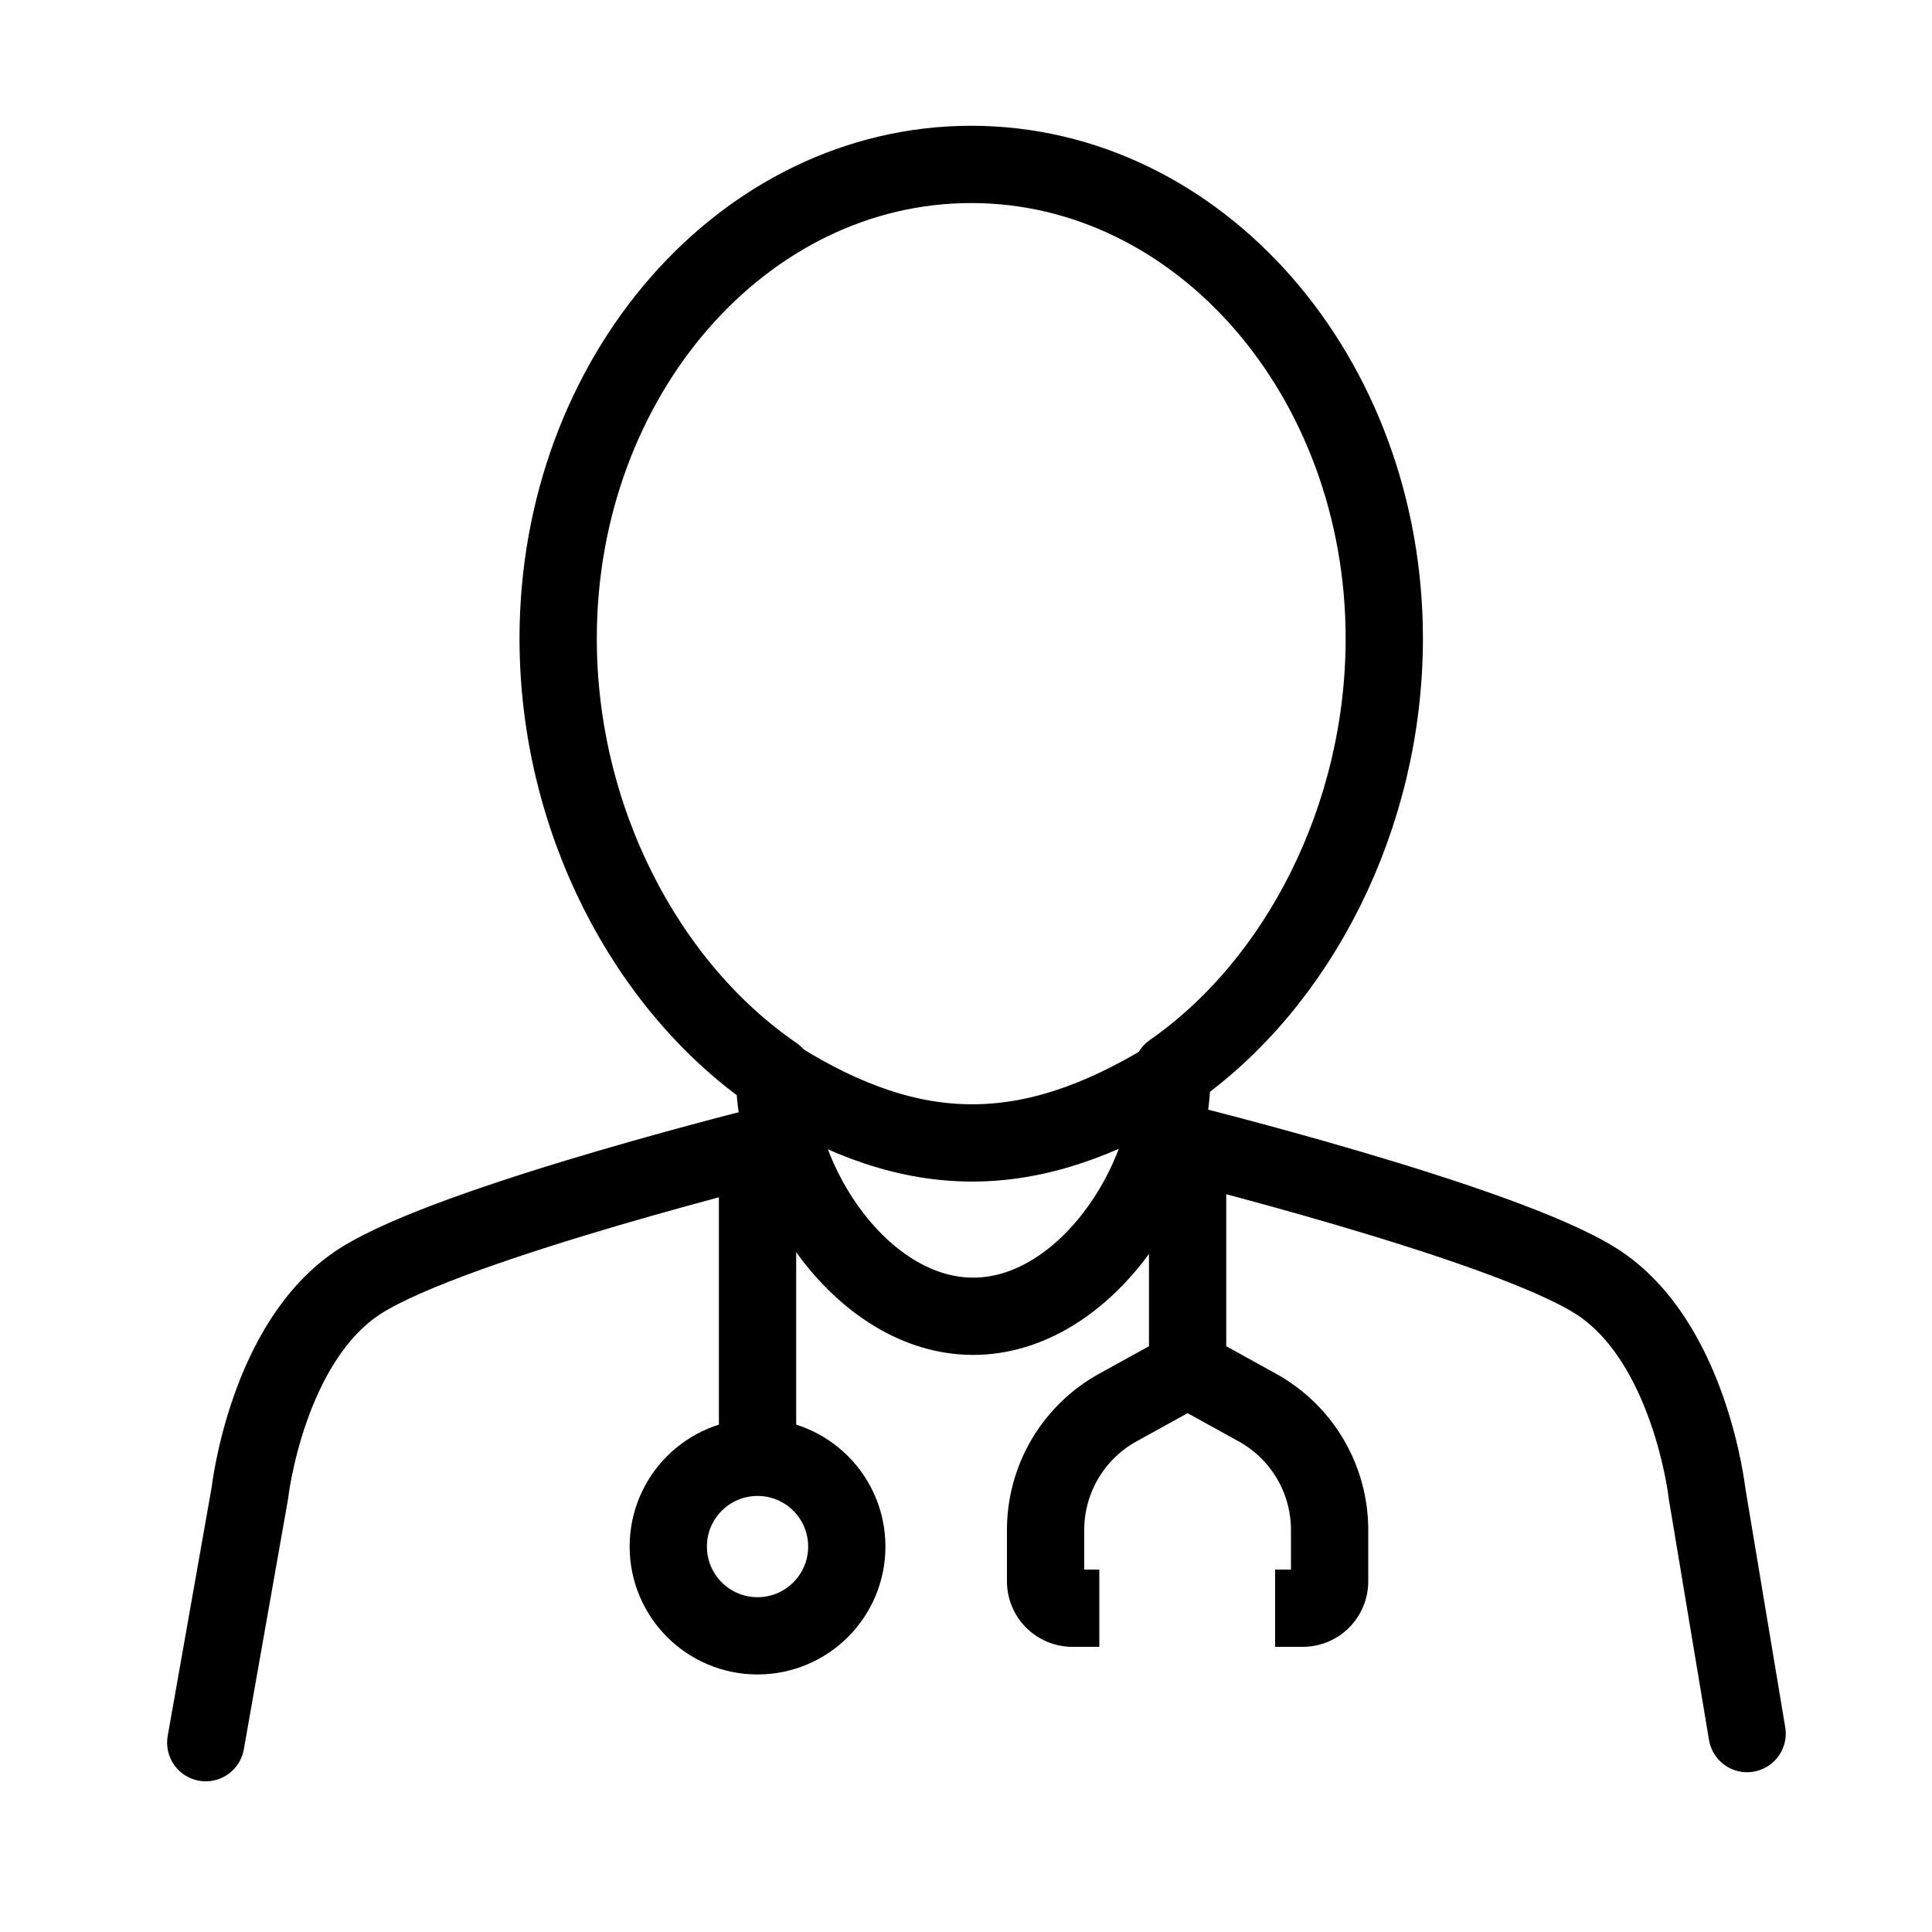 <svg id="Layer_1" data-name="Layer 1" xmlns="http://www.w3.org/2000/svg" viewBox="0 0 100 100"><defs><style>.cls-1,.cls-2{fill:none;stroke:#000;stroke-width:4px;}.cls-1{stroke-linejoin:round;}.cls-2{stroke-linecap:round;stroke-miterlimit:10;}</style></defs><line class="cls-1" x1="39.21" y1="60.17" x2="39.21" y2="76.06"/><circle class="cls-1" cx="39.21" cy="80.05" r="4.62"/><path class="cls-1" d="M66,83.24h1.43a1.39,1.39,0,0,0,1.39-1.39V79.18a7.24,7.24,0,0,0-3.73-6.32l-3.62-2V61.67h0v9.19l-3.62,2a7.24,7.24,0,0,0-3.73,6.32v2.67a1.39,1.39,0,0,0,1.39,1.39H56.9"/><path class="cls-1" d="M71.65,33.05c0-13.55-9.57-24.54-21.38-24.54s-21.38,11-21.38,24.54c0,9.32,4.53,18,11.2,22.58v0c0,5.68,4.61,12.5,10.28,12.5s10.29-6.82,10.29-12.5c0,0,0-.11,0-.16C67.21,50.91,71.65,42.28,71.65,33.05Z"/><path class="cls-2" d="M40.72,59S23.51,63.21,18.66,66.3s-5.73,11-5.73,11L10.65,90.2"/><path class="cls-2" d="M60.57,59s17.21,4.23,22.06,7.32,5.73,11,5.73,11l2.07,12.41"/><path class="cls-1" d="M40.27,55.85s0,0,0,0c7.06,4.41,13,4.41,20.22,0"/></svg>